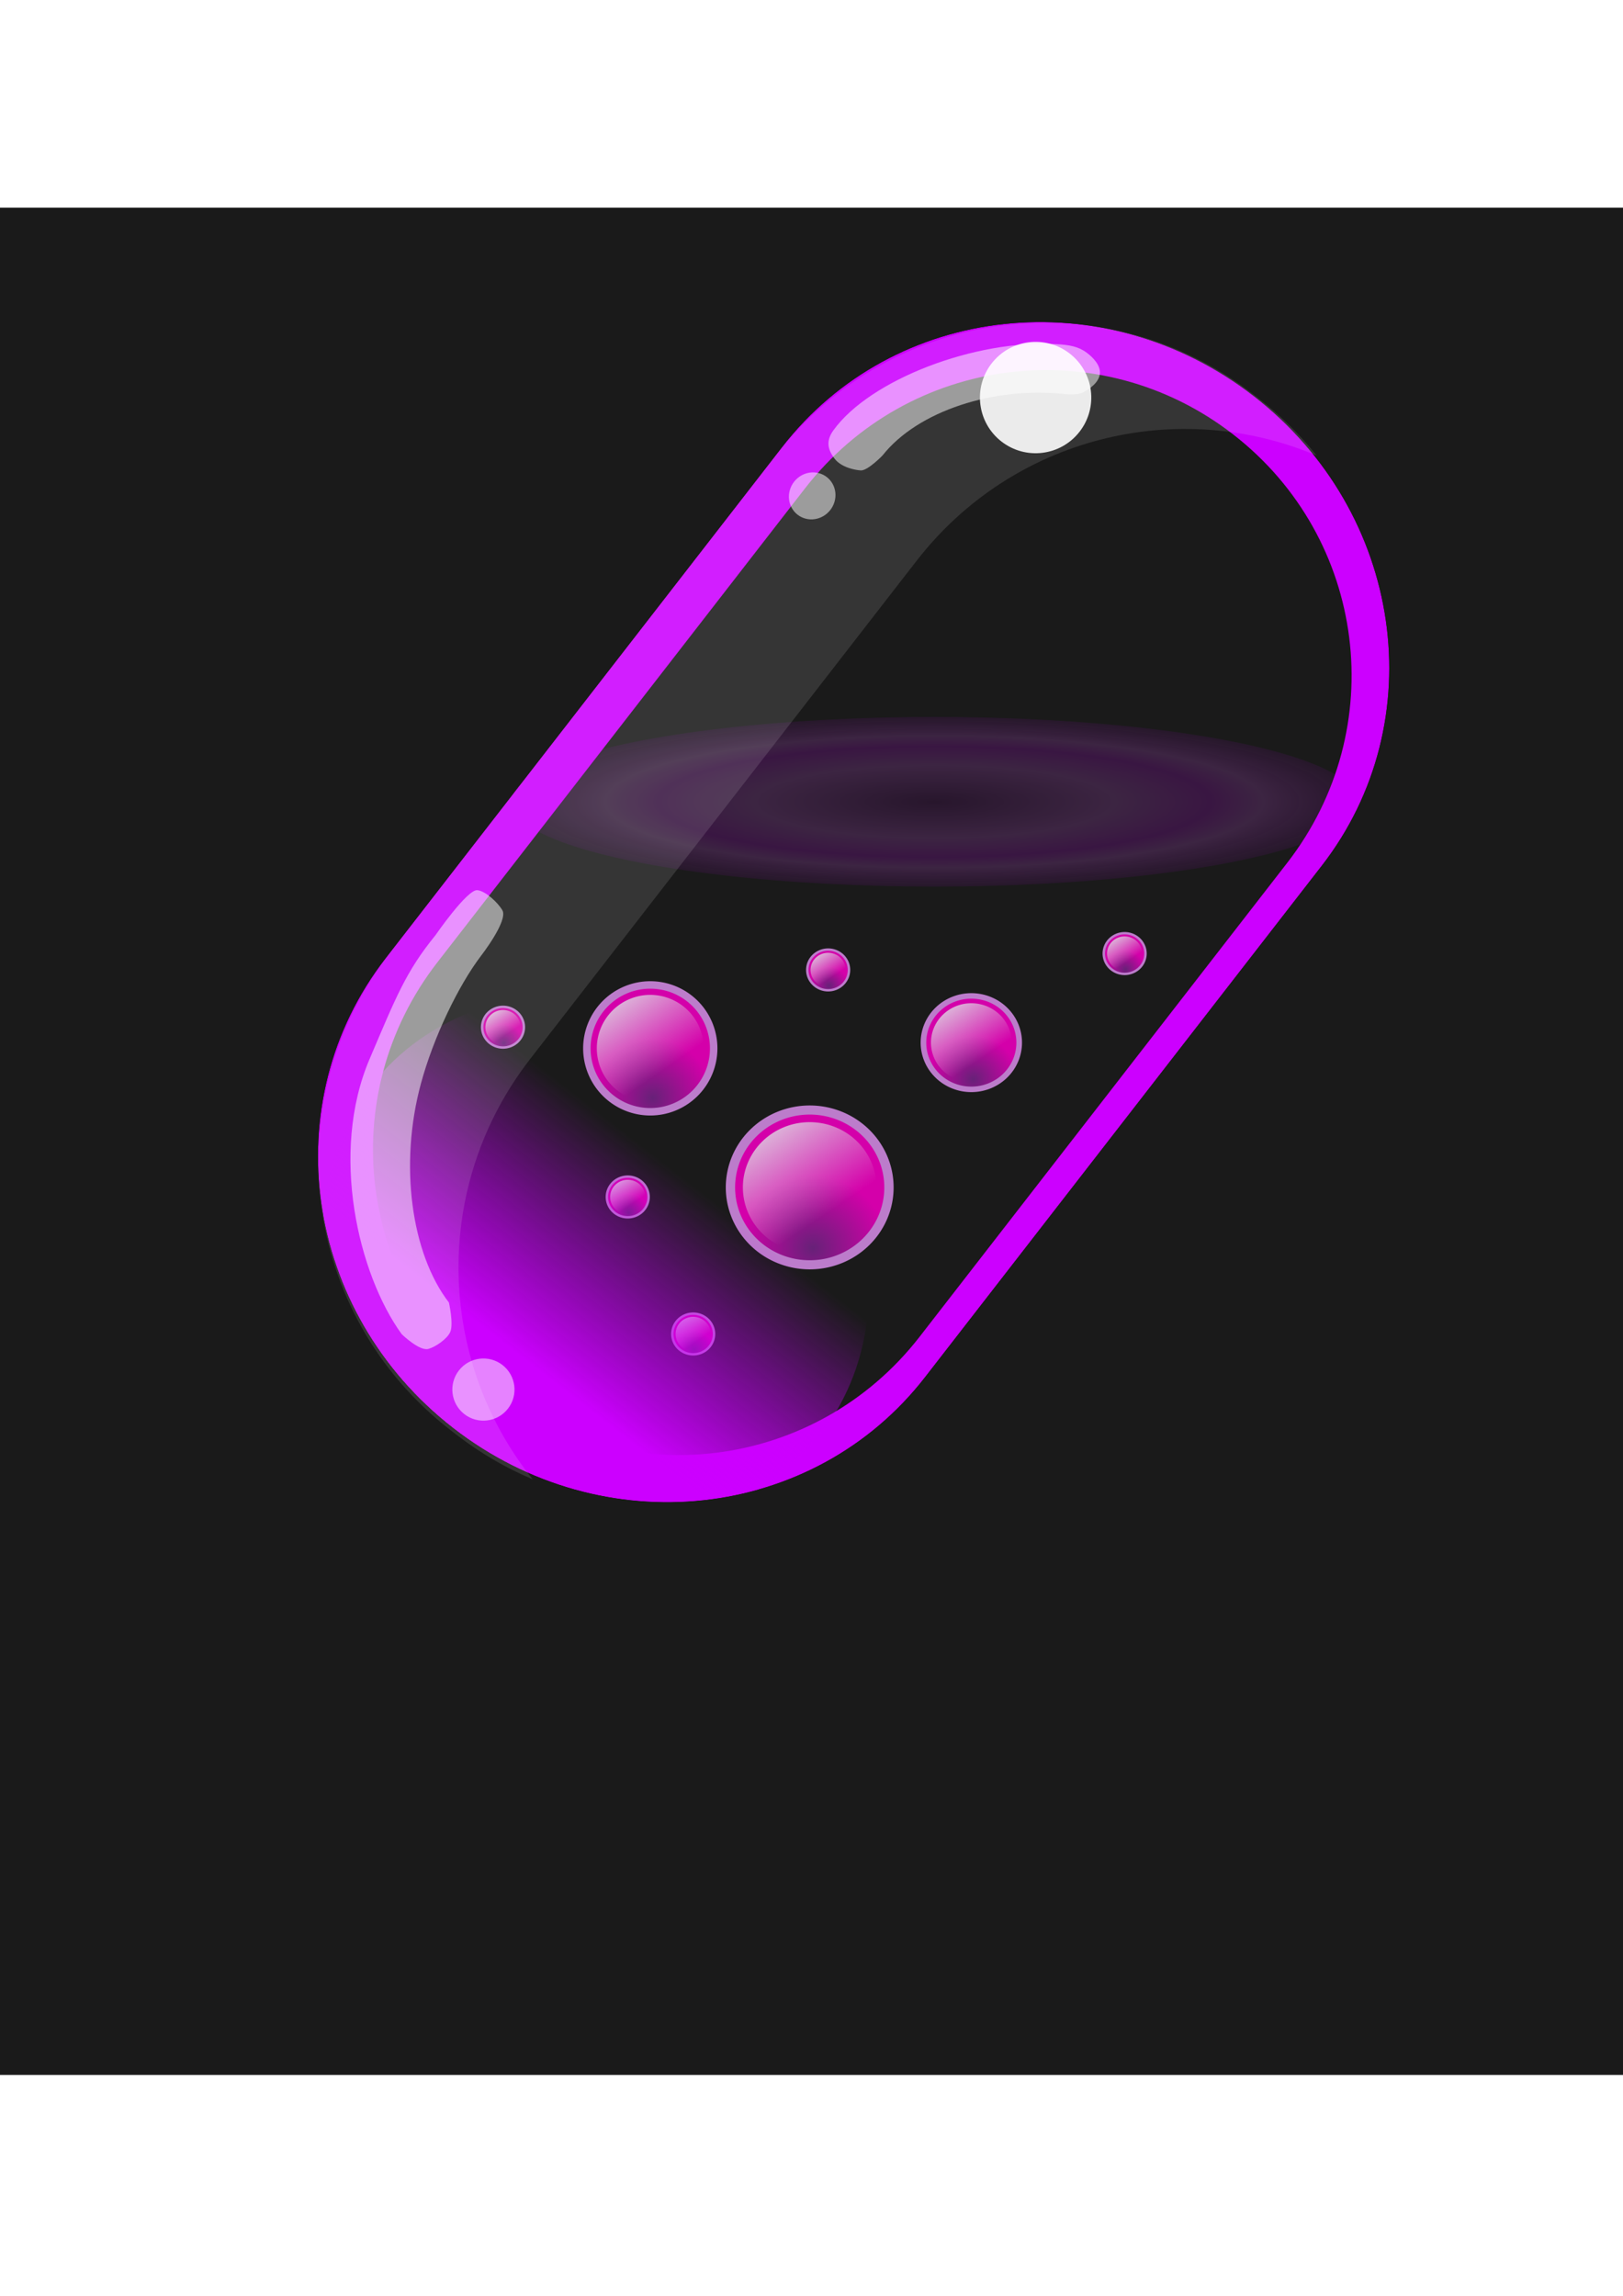 <?xml version="1.0" encoding="UTF-8" standalone="no"?>
<!-- Created with Inkscape (http://www.inkscape.org/) -->

<svg
   xmlns:dc="http://purl.org/dc/elements/1.1/"
   xmlns:cc="http://creativecommons.org/ns#"
   xmlns:rdf="http://www.w3.org/1999/02/22-rdf-syntax-ns#"
   xmlns:svg="http://www.w3.org/2000/svg"
   xmlns="http://www.w3.org/2000/svg"
   xmlns:xlink="http://www.w3.org/1999/xlink"
   xmlns:sodipodi="http://sodipodi.sourceforge.net/DTD/sodipodi-0.dtd"
   xmlns:inkscape="http://www.inkscape.org/namespaces/inkscape"
   width="793.701"
   height="1122.52"
   viewBox="0 0 210 297"
   version="1.1"
   id="svg8"
   inkscape:version="0.92.3 (2405546, 2018-03-11)"
   sodipodi:docname="transparent-capsule.svg"
   inkscape:export-filename="C:\Users\Jerliyah\Desktop\Projects\inkscape-projects\transparent capsule\transparent-capsule.png"
   inkscape:export-xdpi="96"
   inkscape:export-ydpi="96">
  <defs
     id="defs2">
    <linearGradient
       inkscape:collect="always"
       id="linearGradient1271">
      <stop
         style="stop-color:#dedbe3;stop-opacity:1;"
         offset="0"
         id="stop1267" />
      <stop
         style="stop-color:#dedbe3;stop-opacity:0;"
         offset="1"
         id="stop1269" />
    </linearGradient>
    <linearGradient
       id="linearGradient1155"
       inkscape:collect="always">
      <stop
         id="stop1151"
         offset="0"
         style="stop-color:#672178;stop-opacity:1" />
      <stop
         id="stop1153"
         offset="1"
         style="stop-color:#d400aa;stop-opacity:1" />
    </linearGradient>
    <linearGradient
       id="linearGradient941"
       inkscape:collect="always">
      <stop
         id="stop937"
         offset="0"
         style="stop-color:#660080;stop-opacity:1" />
      <stop
         style="stop-color:#dd55ff;stop-opacity:1"
         offset="0.429"
         id="stop947" />
      <stop
         style="stop-color:#cc00ff;stop-opacity:1"
         offset="0.653"
         id="stop945" />
      <stop
         style="stop-color:#dd55ff;stop-opacity:1"
         offset="0.777"
         id="stop943" />
      <stop
         id="stop939"
         offset="1"
         style="stop-color:#cc00ff;stop-opacity:0.416" />
    </linearGradient>
    <linearGradient
       inkscape:collect="always"
       id="linearGradient845">
      <stop
         style="stop-color:#cc00ff;stop-opacity:1;"
         offset="0"
         id="stop841" />
      <stop
         style="stop-color:#cc00ff;stop-opacity:0;"
         offset="1"
         id="stop843" />
    </linearGradient>
    <linearGradient
       inkscape:collect="always"
       xlink:href="#linearGradient845"
       id="linearGradient847"
       x1="127.496"
       y1="208.083"
       x2="127.528"
       y2="171.835"
       gradientUnits="userSpaceOnUse"
       gradientTransform="matrix(1.022,0,0,0.86,-0.142,16.661)" />
    <filter
       inkscape:collect="always"
       style="color-interpolation-filters:sRGB"
       id="filter877"
       x="-0.122"
       width="1.245"
       y="-0.138"
       height="1.276">
      <feGaussianBlur
         inkscape:collect="always"
         stdDeviation="3.749"
         id="feGaussianBlur879" />
    </filter>
    <filter
       inkscape:collect="always"
       style="color-interpolation-filters:sRGB"
       id="filter905"
       x="-0.074"
       width="1.149"
       y="-0.041"
       height="1.082">
      <feGaussianBlur
         inkscape:collect="always"
         stdDeviation="3.089"
         id="feGaussianBlur907" />
    </filter>
    <clipPath
       clipPathUnits="userSpaceOnUse"
       id="clipPath913">
      <path
         style="opacity:1;fill:#00ffff;fill-opacity:1;stroke:#ffffff;stroke-width:0;stroke-linecap:round;stroke-linejoin:round;stroke-miterlimit:4;stroke-dasharray:none;stroke-opacity:1"
         d="m 127.858,39.309 c 24.479,0 44.185,19.009 44.185,42.62 v 83.732 c 0,23.612 -19.707,42.62 -44.185,42.62 -24.479,0 -44.185,-19.009 -44.185,-42.62 V 81.929 c 0,-23.612 19.707,-42.62 44.185,-42.62 z"
         id="path915"
         inkscape:connector-curvature="0"
         sodipodi:nodetypes="sssssss" />
    </clipPath>
    <radialGradient
       inkscape:collect="always"
       xlink:href="#linearGradient941"
       id="radialGradient933"
       cx="36.38"
       cy="55.435"
       fx="36.38"
       fy="55.435"
       r="53.314"
       gradientTransform="matrix(1.027,0,0,0.206,83.541,92.305)"
       gradientUnits="userSpaceOnUse" />
    <filter
       inkscape:collect="always"
       style="color-interpolation-filters:sRGB"
       id="filter1075"
       x="-0.005"
       width="1.01"
       y="-0.025"
       height="1.05">
      <feGaussianBlur
         inkscape:collect="always"
         stdDeviation="0.23"
         id="feGaussianBlur1077" />
    </filter>
    <filter
       inkscape:collect="always"
       style="color-interpolation-filters:sRGB"
       id="filter1121"
       x="-0.368"
       width="1.737"
       y="-0.368"
       height="1.737">
      <feGaussianBlur
         inkscape:collect="always"
         stdDeviation="2.211"
         id="feGaussianBlur1123" />
    </filter>
    <radialGradient
       inkscape:collect="always"
       xlink:href="#linearGradient1155"
       id="radialGradient1149"
       cx="16.404"
       cy="225.298"
       fx="16.404"
       fy="225.298"
       r="12.7"
       gradientTransform="translate(-1.2048445e-6,-1.2749465e-5)"
       gradientUnits="userSpaceOnUse" />
    <filter
       inkscape:collect="always"
       style="color-interpolation-filters:sRGB"
       id="filter1257"
       x="-0.114"
       width="1.228"
       y="-0.114"
       height="1.228">
      <feGaussianBlur
         inkscape:collect="always"
         stdDeviation="1.357"
         id="feGaussianBlur1259" />
    </filter>
    <linearGradient
       inkscape:collect="always"
       xlink:href="#linearGradient1271"
       id="linearGradient1273"
       x1="10.583"
       y1="200.692"
       x2="21.696"
       y2="216.831"
       gradientUnits="userSpaceOnUse"
       gradientTransform="matrix(1.075,0,0,1.075,-1.191,-16.104)" />
    <radialGradient
       inkscape:collect="always"
       xlink:href="#linearGradient1155"
       id="radialGradient1310"
       gradientUnits="userSpaceOnUse"
       gradientTransform="translate(-1.2048445e-6,-1.2749465e-5)"
       cx="16.404"
       cy="225.298"
       fx="16.404"
       fy="225.298"
       r="12.7" />
    <linearGradient
       inkscape:collect="always"
       xlink:href="#linearGradient1271"
       id="linearGradient1312"
       gradientUnits="userSpaceOnUse"
       gradientTransform="matrix(1.075,0,0,1.075,-1.191,-16.104)"
       x1="10.583"
       y1="200.692"
       x2="21.696"
       y2="216.831" />
    <radialGradient
       inkscape:collect="always"
       xlink:href="#linearGradient1155"
       id="radialGradient1322"
       gradientUnits="userSpaceOnUse"
       gradientTransform="translate(-1.2048445e-6,-1.2749465e-5)"
       cx="16.404"
       cy="225.298"
       fx="16.404"
       fy="225.298"
       r="12.7" />
    <linearGradient
       inkscape:collect="always"
       xlink:href="#linearGradient1271"
       id="linearGradient1324"
       gradientUnits="userSpaceOnUse"
       gradientTransform="matrix(1.075,0,0,1.075,-1.191,-16.104)"
       x1="10.583"
       y1="200.692"
       x2="21.696"
       y2="216.831" />
    <radialGradient
       inkscape:collect="always"
       xlink:href="#linearGradient1155"
       id="radialGradient1334"
       gradientUnits="userSpaceOnUse"
       gradientTransform="translate(-1.2048445e-6,-1.2749465e-5)"
       cx="16.404"
       cy="225.298"
       fx="16.404"
       fy="225.298"
       r="12.7" />
    <linearGradient
       inkscape:collect="always"
       xlink:href="#linearGradient1271"
       id="linearGradient1336"
       gradientUnits="userSpaceOnUse"
       gradientTransform="matrix(1.075,0,0,1.075,-1.191,-16.104)"
       x1="10.583"
       y1="200.692"
       x2="21.696"
       y2="216.831" />
    <radialGradient
       inkscape:collect="always"
       xlink:href="#linearGradient1155"
       id="radialGradient1346"
       gradientUnits="userSpaceOnUse"
       gradientTransform="translate(-1.2048445e-6,-1.2749465e-5)"
       cx="16.404"
       cy="225.298"
       fx="16.404"
       fy="225.298"
       r="12.7" />
    <linearGradient
       inkscape:collect="always"
       xlink:href="#linearGradient1271"
       id="linearGradient1348"
       gradientUnits="userSpaceOnUse"
       gradientTransform="matrix(1.075,0,0,1.075,-1.191,-16.104)"
       x1="10.583"
       y1="200.692"
       x2="21.696"
       y2="216.831" />
    <radialGradient
       inkscape:collect="always"
       xlink:href="#linearGradient1155"
       id="radialGradient1358"
       gradientUnits="userSpaceOnUse"
       gradientTransform="translate(-1.2048445e-6,-1.2749465e-5)"
       cx="16.404"
       cy="225.298"
       fx="16.404"
       fy="225.298"
       r="12.7" />
    <linearGradient
       inkscape:collect="always"
       xlink:href="#linearGradient1271"
       id="linearGradient1360"
       gradientUnits="userSpaceOnUse"
       gradientTransform="matrix(1.075,0,0,1.075,-1.191,-16.104)"
       x1="10.583"
       y1="200.692"
       x2="21.696"
       y2="216.831" />
    <radialGradient
       inkscape:collect="always"
       xlink:href="#linearGradient1155"
       id="radialGradient1370"
       gradientUnits="userSpaceOnUse"
       gradientTransform="translate(-1.2048445e-6,-1.2749465e-5)"
       cx="16.404"
       cy="225.298"
       fx="16.404"
       fy="225.298"
       r="12.7" />
    <linearGradient
       inkscape:collect="always"
       xlink:href="#linearGradient1271"
       id="linearGradient1372"
       gradientUnits="userSpaceOnUse"
       gradientTransform="matrix(1.075,0,0,1.075,-1.191,-16.104)"
       x1="10.583"
       y1="200.692"
       x2="21.696"
       y2="216.831" />
    <radialGradient
       inkscape:collect="always"
       xlink:href="#linearGradient1155"
       id="radialGradient1382"
       gradientUnits="userSpaceOnUse"
       gradientTransform="translate(-1.2048445e-6,-1.2749465e-5)"
       cx="16.404"
       cy="225.298"
       fx="16.404"
       fy="225.298"
       r="12.7" />
    <linearGradient
       inkscape:collect="always"
       xlink:href="#linearGradient1271"
       id="linearGradient1384"
       gradientUnits="userSpaceOnUse"
       gradientTransform="matrix(1.075,0,0,1.075,-1.191,-16.104)"
       x1="10.583"
       y1="200.692"
       x2="21.696"
       y2="216.831" />
  </defs>
  <sodipodi:namedview
     id="base"
     pagecolor="#ffffff"
     bordercolor="#666666"
     borderopacity="1.0"
     inkscape:pageopacity="0.0"
     inkscape:pageshadow="2"
     inkscape:zoom="1"
     inkscape:cx="369.09802"
     inkscape:cy="572.74038"
     inkscape:document-units="px"
     inkscape:current-layer="layer1"
     showgrid="false"
     units="px"
     showborder="false"
     inkscape:object-nodes="false"
     inkscape:snap-smooth-nodes="false"
     inkscape:object-paths="false"
     inkscape:window-width="1278"
     inkscape:window-height="1368"
     inkscape:window-x="1273"
     inkscape:window-y="0"
     inkscape:window-maximized="0" />
  <g
     inkscape:groupmode="layer"
     id="layer2"
     inkscape:label="Background"
     sodipodi:insensitive="true">
    <rect
       style="opacity:1;fill:#1a1a1a;fill-opacity:1;stroke:#ffffff;stroke-width:0;stroke-linecap:round;stroke-linejoin:round;stroke-miterlimit:4;stroke-dasharray:none;stroke-opacity:1"
       id="rect829"
       width="229.923"
       height="241.565"
       x="-18.256"
       y="26.86" />
  </g>
  <g
     inkscape:label="Layer 1"
     inkscape:groupmode="layer"
     id="layer1"
     style="display:inline">
    <g
       id="g1278"
       transform="matrix(0.608,0,0,0.608,74.487,5.076)">
      <path
         id="path1138"
         d="M 30.162,214.715 A 14.287,14.287 0 0 1 15.875,229.002 14.287,14.287 0 0 1 1.588,214.715 14.287,14.287 0 0 1 15.875,200.427 a 14.287,14.287 0 0 1 14.287,14.287 z"
         style="opacity:1;fill:#cd87de;fill-opacity:0.899;stroke:#ffffff;stroke-width:0;stroke-linecap:round;stroke-linejoin:round;stroke-miterlimit:4;stroke-dasharray:none;stroke-opacity:1;filter:url(#filter1257)"
         inkscape:connector-curvature="0" />
      <path
         inkscape:connector-curvature="0"
         style="opacity:1;fill:url(#radialGradient1149);fill-opacity:1;stroke:#ffffff;stroke-width:0;stroke-linecap:round;stroke-linejoin:round;stroke-miterlimit:4;stroke-dasharray:none;stroke-opacity:1"
         d="m 28.575,214.715 a 12.7,12.7 0 0 1 -12.7,12.7 12.7,12.7 0 0 1 -12.7,-12.7 12.7,12.7 0 0 1 12.7,-12.7 12.7,12.7 0 0 1 12.7,12.7 z"
         id="path1141" />
      <path
         id="path1261"
         d="M 27.252,214.715 A 11.377,11.377 0 0 1 15.875,226.092 11.377,11.377 0 0 1 4.498,214.715 11.377,11.377 0 0 1 15.875,203.337 11.377,11.377 0 0 1 27.252,214.715 Z"
         style="opacity:1;fill:url(#linearGradient1273);fill-opacity:1;stroke:#ffffff;stroke-width:0;stroke-linecap:round;stroke-linejoin:round;stroke-miterlimit:4;stroke-dasharray:none;stroke-opacity:1"
         inkscape:connector-curvature="0" />
    </g>
    <g
       transform="matrix(0.76,0,0,0.742,92.703,-5.707)"
       id="g1308">
      <path
         inkscape:connector-curvature="0"
         style="opacity:1;fill:#cd87de;fill-opacity:0.899;stroke:#ffffff;stroke-width:0;stroke-linecap:round;stroke-linejoin:round;stroke-miterlimit:4;stroke-dasharray:none;stroke-opacity:1;filter:url(#filter1257)"
         d="M 30.162,214.715 A 14.287,14.287 0 0 1 15.875,229.002 14.287,14.287 0 0 1 1.588,214.715 14.287,14.287 0 0 1 15.875,200.427 a 14.287,14.287 0 0 1 14.287,14.287 z"
         id="path1302" />
      <path
         id="path1304"
         d="m 28.575,214.715 a 12.7,12.7 0 0 1 -12.7,12.7 12.7,12.7 0 0 1 -12.7,-12.7 12.7,12.7 0 0 1 12.7,-12.7 12.7,12.7 0 0 1 12.7,12.7 z"
         style="opacity:1;fill:url(#radialGradient1310);fill-opacity:1;stroke:#ffffff;stroke-width:0;stroke-linecap:round;stroke-linejoin:round;stroke-miterlimit:4;stroke-dasharray:none;stroke-opacity:1"
         inkscape:connector-curvature="0" />
      <path
         inkscape:connector-curvature="0"
         style="opacity:1;fill:url(#linearGradient1312);fill-opacity:1;stroke:#ffffff;stroke-width:0;stroke-linecap:round;stroke-linejoin:round;stroke-miterlimit:4;stroke-dasharray:none;stroke-opacity:1"
         d="M 27.252,214.715 A 11.377,11.377 0 0 1 15.875,226.092 11.377,11.377 0 0 1 4.498,214.715 11.377,11.377 0 0 1 15.875,203.337 11.377,11.377 0 0 1 27.252,214.715 Z"
         id="path1306" />
    </g>
    <g
       id="g1320"
       transform="matrix(0.459,0,0,0.448,118.393,38.69)">
      <path
         id="path1314"
         d="M 30.162,214.715 A 14.287,14.287 0 0 1 15.875,229.002 14.287,14.287 0 0 1 1.588,214.715 14.287,14.287 0 0 1 15.875,200.427 a 14.287,14.287 0 0 1 14.287,14.287 z"
         style="opacity:1;fill:#cd87de;fill-opacity:0.899;stroke:#ffffff;stroke-width:0;stroke-linecap:round;stroke-linejoin:round;stroke-miterlimit:4;stroke-dasharray:none;stroke-opacity:1;filter:url(#filter1257)"
         inkscape:connector-curvature="0" />
      <path
         inkscape:connector-curvature="0"
         style="opacity:1;fill:url(#radialGradient1322);fill-opacity:1;stroke:#ffffff;stroke-width:0;stroke-linecap:round;stroke-linejoin:round;stroke-miterlimit:4;stroke-dasharray:none;stroke-opacity:1"
         d="m 28.575,214.715 a 12.7,12.7 0 0 1 -12.7,12.7 12.7,12.7 0 0 1 -12.7,-12.7 12.7,12.7 0 0 1 12.7,-12.7 12.7,12.7 0 0 1 12.7,12.7 z"
         id="path1316" />
      <path
         id="path1318"
         d="M 27.252,214.715 A 11.377,11.377 0 0 1 15.875,226.092 11.377,11.377 0 0 1 4.498,214.715 11.377,11.377 0 0 1 15.875,203.337 11.377,11.377 0 0 1 27.252,214.715 Z"
         style="opacity:1;fill:url(#linearGradient1324);fill-opacity:1;stroke:#ffffff;stroke-width:0;stroke-linecap:round;stroke-linejoin:round;stroke-miterlimit:4;stroke-dasharray:none;stroke-opacity:1"
         inkscape:connector-curvature="0" />
    </g>
    <g
       transform="matrix(0.2,0,0,0.195,142.342,81.49)"
       id="g1332">
      <path
         inkscape:connector-curvature="0"
         style="opacity:1;fill:#cd87de;fill-opacity:0.899;stroke:#ffffff;stroke-width:0;stroke-linecap:round;stroke-linejoin:round;stroke-miterlimit:4;stroke-dasharray:none;stroke-opacity:1;filter:url(#filter1257)"
         d="M 30.162,214.715 A 14.287,14.287 0 0 1 15.875,229.002 14.287,14.287 0 0 1 1.588,214.715 14.287,14.287 0 0 1 15.875,200.427 a 14.287,14.287 0 0 1 14.287,14.287 z"
         id="path1326" />
      <path
         id="path1328"
         d="m 28.575,214.715 a 12.7,12.7 0 0 1 -12.7,12.7 12.7,12.7 0 0 1 -12.7,-12.7 12.7,12.7 0 0 1 12.7,-12.7 12.7,12.7 0 0 1 12.7,12.7 z"
         style="opacity:1;fill:url(#radialGradient1334);fill-opacity:1;stroke:#ffffff;stroke-width:0;stroke-linecap:round;stroke-linejoin:round;stroke-miterlimit:4;stroke-dasharray:none;stroke-opacity:1"
         inkscape:connector-curvature="0" />
      <path
         inkscape:connector-curvature="0"
         style="opacity:1;fill:url(#linearGradient1336);fill-opacity:1;stroke:#ffffff;stroke-width:0;stroke-linecap:round;stroke-linejoin:round;stroke-miterlimit:4;stroke-dasharray:none;stroke-opacity:1"
         d="M 27.252,214.715 A 11.377,11.377 0 0 1 15.875,226.092 11.377,11.377 0 0 1 4.498,214.715 11.377,11.377 0 0 1 15.875,203.337 11.377,11.377 0 0 1 27.252,214.715 Z"
         id="path1330" />
    </g>
    <g
       id="g1344"
       transform="matrix(0.2,0,0,0.195,103.978,83.607)">
      <path
         id="path1338"
         d="M 30.162,214.715 A 14.287,14.287 0 0 1 15.875,229.002 14.287,14.287 0 0 1 1.588,214.715 14.287,14.287 0 0 1 15.875,200.427 a 14.287,14.287 0 0 1 14.287,14.287 z"
         style="opacity:1;fill:#cd87de;fill-opacity:0.899;stroke:#ffffff;stroke-width:0;stroke-linecap:round;stroke-linejoin:round;stroke-miterlimit:4;stroke-dasharray:none;stroke-opacity:1;filter:url(#filter1257)"
         inkscape:connector-curvature="0" />
      <path
         inkscape:connector-curvature="0"
         style="opacity:1;fill:url(#radialGradient1346);fill-opacity:1;stroke:#ffffff;stroke-width:0;stroke-linecap:round;stroke-linejoin:round;stroke-miterlimit:4;stroke-dasharray:none;stroke-opacity:1"
         d="m 28.575,214.715 a 12.7,12.7 0 0 1 -12.7,12.7 12.7,12.7 0 0 1 -12.7,-12.7 12.7,12.7 0 0 1 12.7,-12.7 12.7,12.7 0 0 1 12.7,12.7 z"
         id="path1340" />
      <path
         id="path1342"
         d="M 27.252,214.715 A 11.377,11.377 0 0 1 15.875,226.092 11.377,11.377 0 0 1 4.498,214.715 11.377,11.377 0 0 1 15.875,203.337 11.377,11.377 0 0 1 27.252,214.715 Z"
         style="opacity:1;fill:url(#linearGradient1348);fill-opacity:1;stroke:#ffffff;stroke-width:0;stroke-linecap:round;stroke-linejoin:round;stroke-miterlimit:4;stroke-dasharray:none;stroke-opacity:1"
         inkscape:connector-curvature="0" />
    </g>
    <g
       transform="matrix(0.2,0,0,0.195,78.049,112.976)"
       id="g1356">
      <path
         inkscape:connector-curvature="0"
         style="opacity:1;fill:#cd87de;fill-opacity:0.899;stroke:#ffffff;stroke-width:0;stroke-linecap:round;stroke-linejoin:round;stroke-miterlimit:4;stroke-dasharray:none;stroke-opacity:1;filter:url(#filter1257)"
         d="M 30.162,214.715 A 14.287,14.287 0 0 1 15.875,229.002 14.287,14.287 0 0 1 1.588,214.715 14.287,14.287 0 0 1 15.875,200.427 a 14.287,14.287 0 0 1 14.287,14.287 z"
         id="path1350" />
      <path
         id="path1352"
         d="m 28.575,214.715 a 12.7,12.7 0 0 1 -12.7,12.7 12.7,12.7 0 0 1 -12.7,-12.7 12.7,12.7 0 0 1 12.7,-12.7 12.7,12.7 0 0 1 12.7,12.7 z"
         style="opacity:1;fill:url(#radialGradient1358);fill-opacity:1;stroke:#ffffff;stroke-width:0;stroke-linecap:round;stroke-linejoin:round;stroke-miterlimit:4;stroke-dasharray:none;stroke-opacity:1"
         inkscape:connector-curvature="0" />
      <path
         inkscape:connector-curvature="0"
         style="opacity:1;fill:url(#linearGradient1360);fill-opacity:1;stroke:#ffffff;stroke-width:0;stroke-linecap:round;stroke-linejoin:round;stroke-miterlimit:4;stroke-dasharray:none;stroke-opacity:1"
         d="M 27.252,214.715 A 11.377,11.377 0 0 1 15.875,226.092 11.377,11.377 0 0 1 4.498,214.715 11.377,11.377 0 0 1 15.875,203.337 11.377,11.377 0 0 1 27.252,214.715 Z"
         id="path1354" />
    </g>
    <g
       id="g1368"
       transform="matrix(0.2,0,0,0.195,86.515,130.703)">
      <path
         id="path1362"
         d="M 30.162,214.715 A 14.287,14.287 0 0 1 15.875,229.002 14.287,14.287 0 0 1 1.588,214.715 14.287,14.287 0 0 1 15.875,200.427 a 14.287,14.287 0 0 1 14.287,14.287 z"
         style="opacity:1;fill:#cd87de;fill-opacity:0.899;stroke:#ffffff;stroke-width:0;stroke-linecap:round;stroke-linejoin:round;stroke-miterlimit:4;stroke-dasharray:none;stroke-opacity:1;filter:url(#filter1257)"
         inkscape:connector-curvature="0" />
      <path
         inkscape:connector-curvature="0"
         style="opacity:1;fill:url(#radialGradient1370);fill-opacity:1;stroke:#ffffff;stroke-width:0;stroke-linecap:round;stroke-linejoin:round;stroke-miterlimit:4;stroke-dasharray:none;stroke-opacity:1"
         d="m 28.575,214.715 a 12.7,12.7 0 0 1 -12.7,12.7 12.7,12.7 0 0 1 -12.7,-12.7 12.7,12.7 0 0 1 12.7,-12.7 12.7,12.7 0 0 1 12.7,12.7 z"
         id="path1364" />
      <path
         id="path1366"
         d="M 27.252,214.715 A 11.377,11.377 0 0 1 15.875,226.092 11.377,11.377 0 0 1 4.498,214.715 11.377,11.377 0 0 1 15.875,203.337 11.377,11.377 0 0 1 27.252,214.715 Z"
         style="opacity:1;fill:url(#linearGradient1372);fill-opacity:1;stroke:#ffffff;stroke-width:0;stroke-linecap:round;stroke-linejoin:round;stroke-miterlimit:4;stroke-dasharray:none;stroke-opacity:1"
         inkscape:connector-curvature="0" />
    </g>
    <g
       id="g1380"
       transform="matrix(0.2,0,0,0.195,61.909,91.015)">
      <path
         id="path1374"
         d="M 30.162,214.715 A 14.287,14.287 0 0 1 15.875,229.002 14.287,14.287 0 0 1 1.588,214.715 14.287,14.287 0 0 1 15.875,200.427 a 14.287,14.287 0 0 1 14.287,14.287 z"
         style="opacity:1;fill:#cd87de;fill-opacity:0.899;stroke:#ffffff;stroke-width:0;stroke-linecap:round;stroke-linejoin:round;stroke-miterlimit:4;stroke-dasharray:none;stroke-opacity:1;filter:url(#filter1257)"
         inkscape:connector-curvature="0" />
      <path
         inkscape:connector-curvature="0"
         style="opacity:1;fill:url(#radialGradient1382);fill-opacity:1;stroke:#ffffff;stroke-width:0;stroke-linecap:round;stroke-linejoin:round;stroke-miterlimit:4;stroke-dasharray:none;stroke-opacity:1"
         d="m 28.575,214.715 a 12.7,12.7 0 0 1 -12.7,12.7 12.7,12.7 0 0 1 -12.7,-12.7 12.7,12.7 0 0 1 12.7,-12.7 12.7,12.7 0 0 1 12.7,12.7 z"
         id="path1376" />
      <path
         id="path1378"
         d="M 27.252,214.715 A 11.377,11.377 0 0 1 15.875,226.092 11.377,11.377 0 0 1 4.498,214.715 11.377,11.377 0 0 1 15.875,203.337 11.377,11.377 0 0 1 27.252,214.715 Z"
         style="opacity:1;fill:url(#linearGradient1384);fill-opacity:1;stroke:#ffffff;stroke-width:0;stroke-linecap:round;stroke-linejoin:round;stroke-miterlimit:4;stroke-dasharray:none;stroke-opacity:1"
         inkscape:connector-curvature="0" />
    </g>
    <g
       id="g1136">
      <ellipse
         ry="10.98"
         rx="54.769"
         cy="103.722"
         cx="120.915"
         id="path917"
         style="opacity:0.416;fill:url(#radialGradient933);fill-opacity:1;stroke:#ffffff;stroke-width:0;stroke-linecap:round;stroke-linejoin:round;stroke-miterlimit:4;stroke-dasharray:none;stroke-opacity:1;filter:url(#filter1075)" />
      <g
         transform="rotate(37.805,127.622,95.475)"
         clip-path="url(#clipPath913)"
         id="g911">
        <path
           style="opacity:1;fill:#cc00ff;fill-opacity:1;stroke:#ffffff;stroke-width:0;stroke-linecap:round;stroke-linejoin:round;stroke-miterlimit:4;stroke-dasharray:none;stroke-opacity:1;filter:url(#filter905)"
           d="m 128.28,33.249 c -27.581,0 -49.785,20.386 -49.785,45.707 v 89.797 c -2e-6,25.322 22.204,45.707 49.785,45.707 27.581,0 49.785,-20.386 49.785,-45.707 V 78.956 c 0,-25.322 -22.204,-45.707 -49.785,-45.707 z m 0.504,11.617 c 21.88,0 39.495,17.615 39.495,39.495 v 77.591 c 0,21.88 -17.615,39.495 -39.495,39.495 -21.88,0 -39.495,-17.615 -39.495,-39.495 V 84.36 c 0,-21.88 17.615,-39.495 39.495,-39.495 z"
           id="path819"
           inkscape:connector-curvature="0" />
        <ellipse
           style="opacity:1;fill:url(#linearGradient847);fill-opacity:1;stroke:#ffffff;stroke-width:0;stroke-linecap:round;stroke-linejoin:round;stroke-miterlimit:4;stroke-dasharray:none;stroke-opacity:1;filter:url(#filter877)"
           id="path826"
           cx="129.1"
           cy="179.773"
           rx="36.793"
           ry="32.632" />
      </g>
      <path
         id="rect949"
         d="m 162.17,51.023 c -19.253,-14.937 -46.777,-11.462 -61.714,7.791 L 50.456,123.26 c -14.937,19.253 -11.462,46.777 7.79,61.714 l 0.736,0.571 c 3.127,2.426 6.474,4.363 9.948,5.829 C 56.513,175.861 55.855,153.422 68.596,136.999 L 118.596,72.552 c 12.511,-16.125 33.851,-21.179 51.766,-13.62 -2.14,-2.674 -4.626,-5.143 -7.457,-7.339 z"
         style="opacity:0.12;fill:#ffffff;fill-opacity:1;stroke:#ffffff;stroke-width:0;stroke-linecap:round;stroke-linejoin:round;stroke-miterlimit:4;stroke-dasharray:none;stroke-opacity:1"
         inkscape:connector-curvature="0" />
      <g
         transform="rotate(37.805,127.622,95.475)"
         id="g977">
        <path
           style="opacity:0.51;fill:#ffffff;fill-opacity:1;stroke:#ffffff;stroke-width:0;stroke-linecap:round;stroke-linejoin:round;stroke-miterlimit:4;stroke-dasharray:none;stroke-opacity:1"
           d="m 86.942,159.342 c -0.138,6.086 0.87,9.433 3.09,17.883 3.355,12.769 15.911,22.871 25.09,25.552 0,0 3.191,0.362 3.907,-0.613 0.58,-0.789 1.141,-2.545 0.881,-3.489 -0.301,-1.094 -2.462,-2.876 -2.462,-2.876 -7.703,-2 -16.041,-10.103 -20.235,-20.179 -2.382,-5.721 -3.943,-12.975 -3.981,-17.875 0,0 0.003,-5.678 -1.42,-6.276 -1.004,-0.422 -3.239,-0.652 -4.161,-0.072 -1.111,0.699 -0.707,7.944 -0.707,7.944 z"
           id="path954"
           inkscape:connector-curvature="0"
           sodipodi:nodetypes="cscsscscssc" />
        <circle
           style="opacity:0.51;fill:#ffffff;fill-opacity:1;stroke:#ffffff;stroke-width:0;stroke-linecap:round;stroke-linejoin:round;stroke-miterlimit:4;stroke-dasharray:none;stroke-opacity:1"
           id="path970"
           cx="127.875"
           cy="201.959"
           r="4.022" />
      </g>
      <path
         style="opacity:0.51;fill:#ffffff;fill-opacity:1;stroke:#ffffff;stroke-width:0;stroke-linecap:round;stroke-linejoin:round;stroke-miterlimit:4;stroke-dasharray:none;stroke-opacity:1"
         d="m 136.68,44.521 c -10.463,-0.618 -24.11,4.571 -28.849,11.151 -0.886,1.23 -0.865,2.363 0.18,3.694 0.861,1.098 2.589,1.443 3.366,1.489 0.901,0.053 2.814,-1.935 2.814,-1.935 4.612,-5.83 14.502,-8.874 23.299,-7.972 0.382,0.039 1.799,0.208 2.574,-0.163 1.002,-0.481 2.15,-1.355 2.249,-2.462 0.094,-1.056 -0.846,-2.056 -1.695,-2.69 -1.093,-0.817 -2.232,-1.011 -3.939,-1.112 z"
         id="path979"
         inkscape:connector-curvature="0"
         sodipodi:nodetypes="ssssssssss" />
      <ellipse
         style="opacity:0.51;fill:#ffffff;fill-opacity:1;stroke:#ffffff;stroke-width:0;stroke-linecap:round;stroke-linejoin:round;stroke-miterlimit:4;stroke-dasharray:none;stroke-opacity:1"
         id="circle981"
         cx="35.738"
         cy="-118.753"
         transform="matrix(-0.276,0.961,-0.968,-0.251,0,0)"
         rx="3.066"
         ry="2.988" />
      <circle
         transform="rotate(37.805,127.622,95.475)"
         r="7.203"
         cy="56.767"
         cx="105.66"
         id="path993"
         style="opacity:1;fill:#ffffff;fill-opacity:0.899;stroke:#ffffff;stroke-width:0;stroke-linecap:round;stroke-linejoin:round;stroke-miterlimit:4;stroke-dasharray:none;stroke-opacity:1;filter:url(#filter1121)" />
    </g>
  </g>
</svg>
